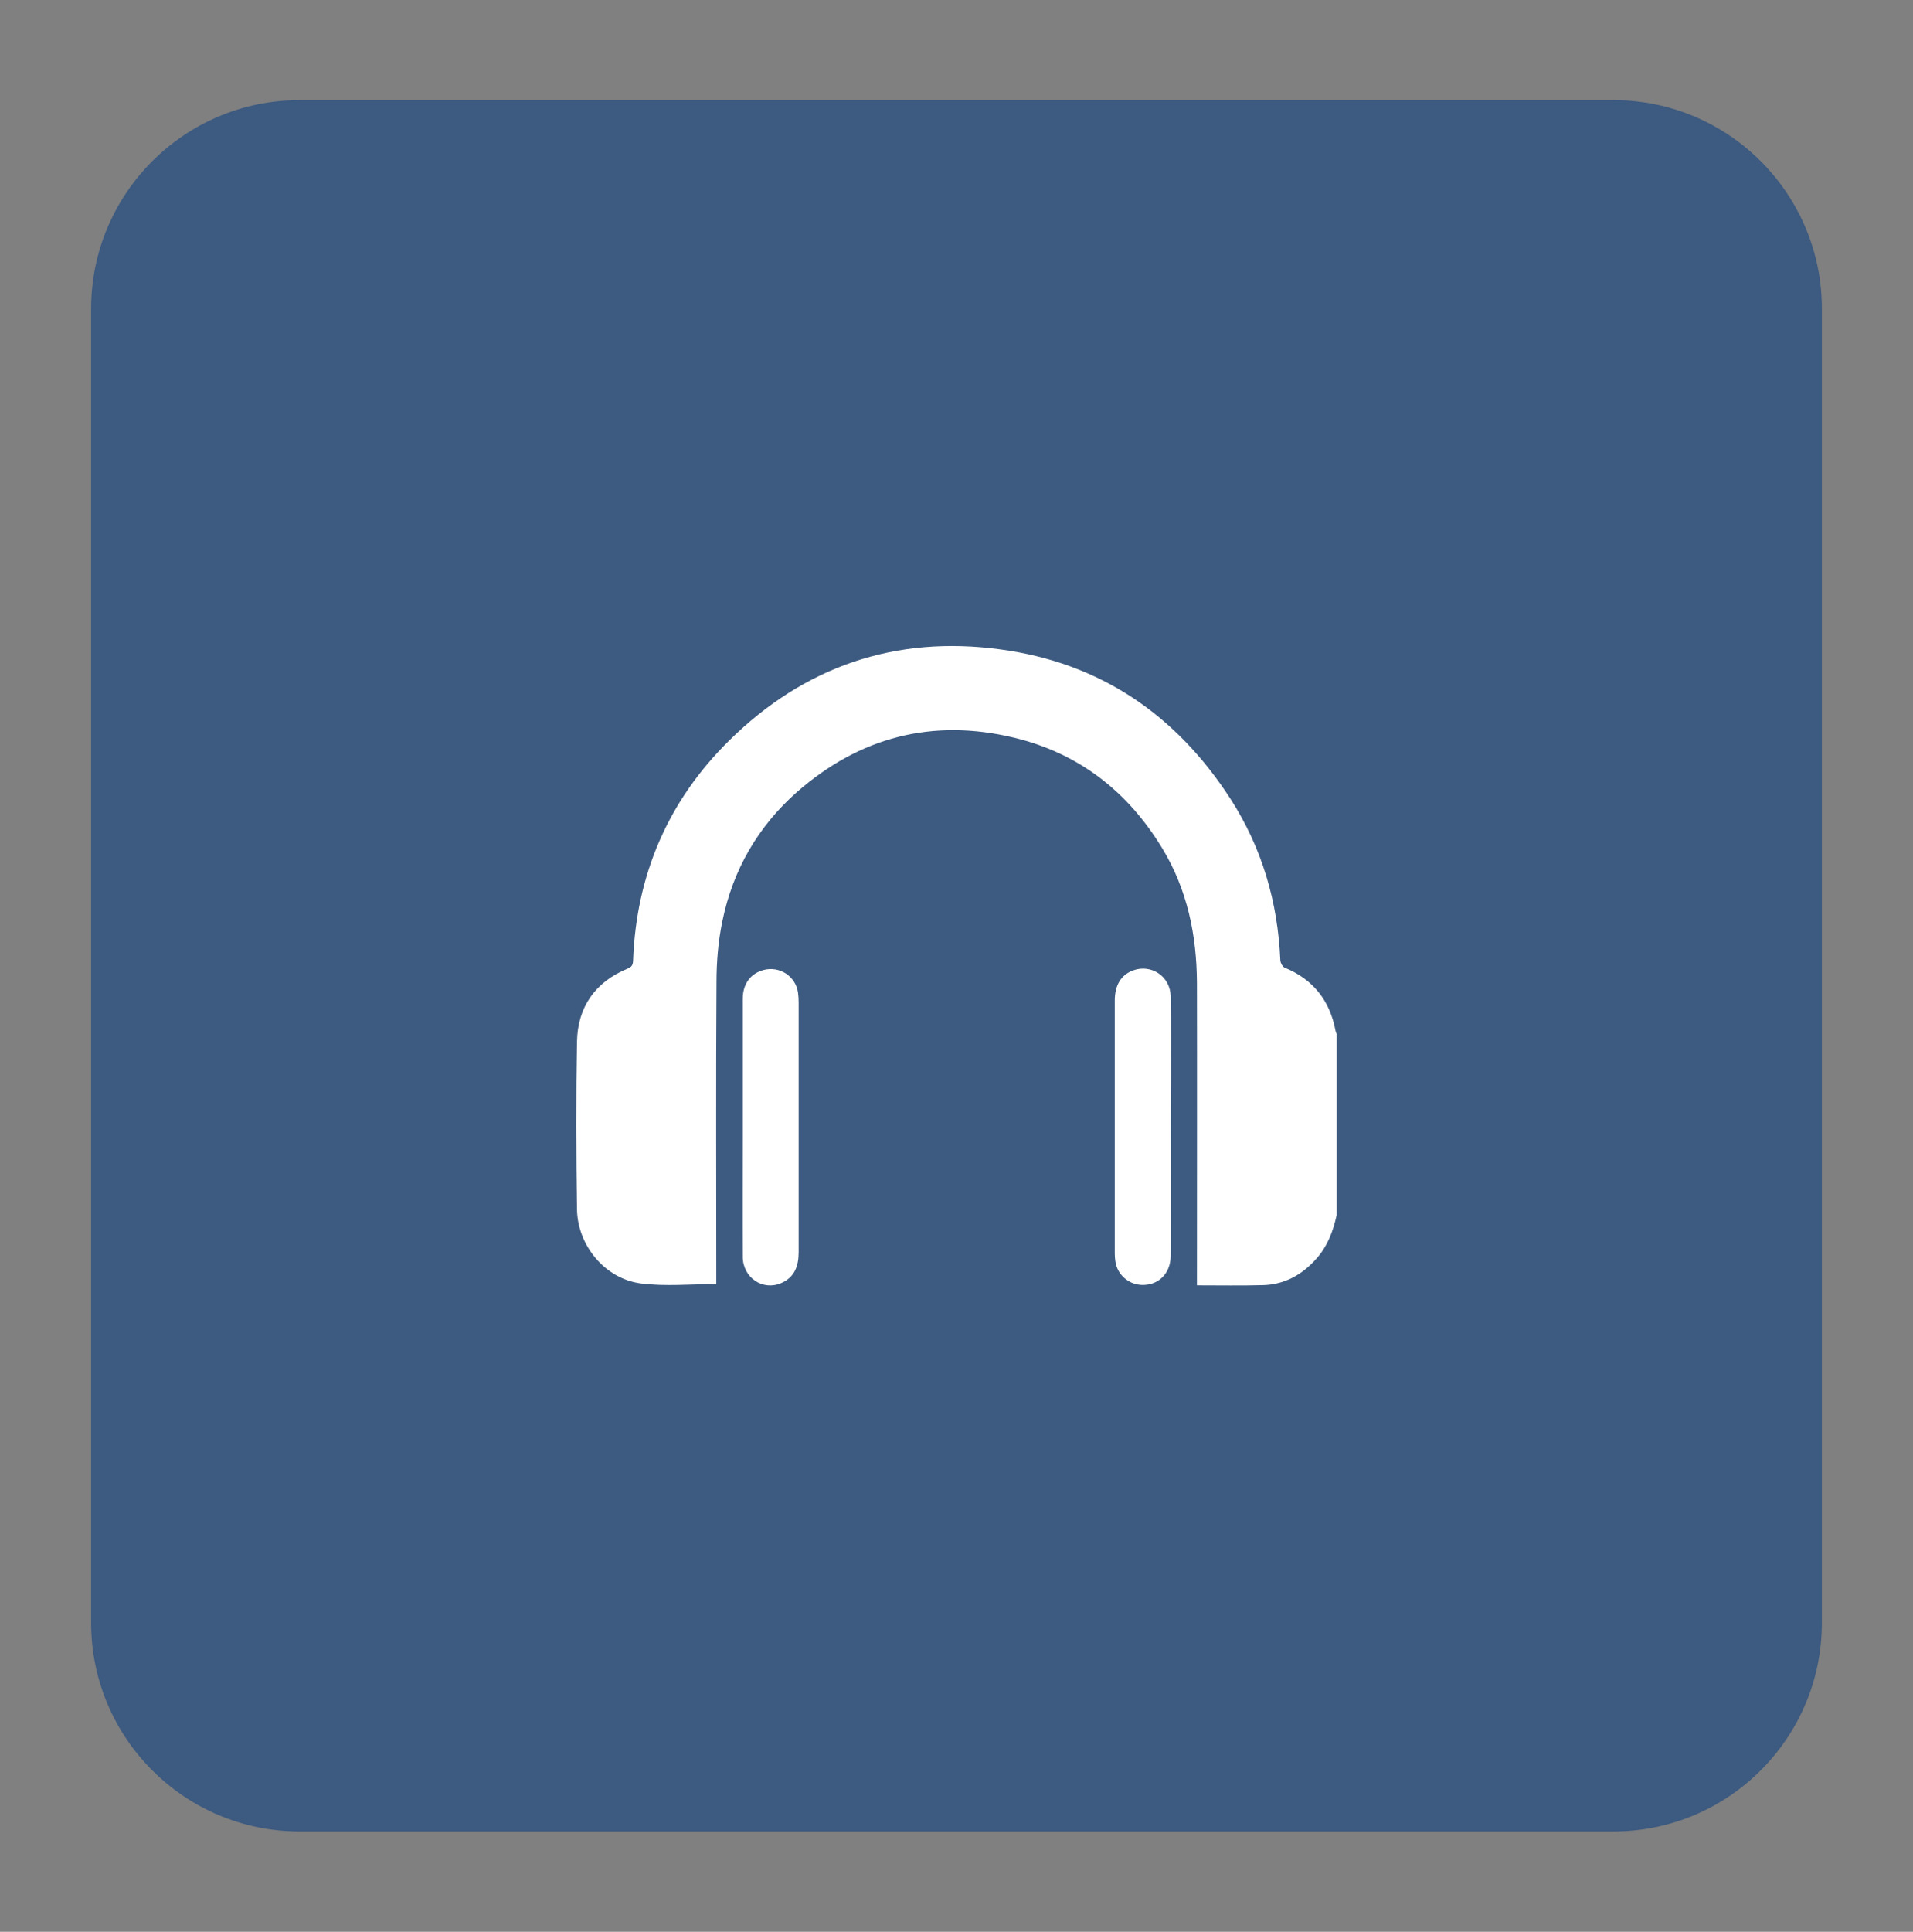 <?xml version="1.0" encoding="utf-8"?>
<!-- Generator: Adobe Illustrator 26.1.0, SVG Export Plug-In . SVG Version: 6.00 Build 0)  -->
<svg version="1.1" id="Layer_1" xmlns="http://www.w3.org/2000/svg" xmlns:xlink="http://www.w3.org/1999/xlink" x="0px" y="0px"
	 viewBox="0 0 91.74 92.61" style="enable-background:new 0 0 91.74 92.61;" xml:space="preserve">
<rect x="0" y="0" width="91.74" height="92.61" fill="#808080" stroke="none"/>
<style type="text/css">
	.st0{fill-rule:evenodd;clip-rule:evenodd;fill:#3D5A80;}
	.st1{fill:#FFFFFF;}
</style>
<g>
	<path class="st0" d="M14.37,4.8h63c5.52,0,10,4.48,10,10v63c0,5.52-4.48,10-10,10h-63c-5.52,0-10-4.48-10-10v-63
		C4.37,9.28,8.85,4.8,14.37,4.8z"/>
	<g>
		<path class="st1" d="M64.1,58.26c-0.17,0.76-0.43,1.47-0.96,2.07c-0.68,0.77-1.52,1.25-2.56,1.28c-1.04,0.03-2.08,0.01-3.18,0.01
			c0-0.15,0-0.29,0-0.43c0-4.69,0.01-9.37,0-14.06c-0.01-2.3-0.46-4.49-1.68-6.49c-1.66-2.72-4.01-4.54-7.11-5.28
			c-3.89-0.93-7.38-0.03-10.39,2.61c-1.88,1.66-3.08,3.75-3.58,6.2c-0.2,0.96-0.28,1.95-0.28,2.93c-0.03,4.69-0.01,9.37-0.01,14.06
			c0,0.14,0,0.28,0,0.4c-1.23,0-2.44,0.12-3.61-0.03c-1.72-0.22-3.04-1.81-3.07-3.55c-0.04-2.68-0.05-5.36,0-8.04
			c0.03-1.66,0.87-2.87,2.44-3.51c0.18-0.07,0.24-0.17,0.25-0.37c0.15-4.12,1.68-7.67,4.61-10.56c3.6-3.55,7.97-5.05,12.99-4.37
			c4.79,0.64,8.44,3.13,11.05,7.17c1.52,2.36,2.27,4.96,2.39,7.75c0.01,0.12,0.11,0.3,0.21,0.34c1.38,0.57,2.17,1.59,2.44,3.04
			c0.01,0.05,0.03,0.09,0.05,0.13C64.1,52.47,64.1,55.37,64.1,58.26z"/>
		<path class="st1" d="M35.62,54.03c0-2.05,0-4.1,0-6.15c0-0.71,0.37-1.21,1-1.38c0.77-0.2,1.54,0.3,1.65,1.09
			c0.02,0.15,0.03,0.31,0.03,0.46c0,3.99,0,7.99,0,11.98c0,0.66-0.19,1.2-0.83,1.48c-0.89,0.39-1.85-0.26-1.85-1.26
			C35.61,58.18,35.62,56.1,35.62,54.03z"/>
		<path class="st1" d="M56.14,54.06c0,2.05,0.01,4.1,0,6.15c0,0.85-0.6,1.43-1.41,1.39c-0.62-0.03-1.15-0.5-1.24-1.12
			c-0.02-0.13-0.03-0.26-0.03-0.39c0-4.04,0-8.08,0-12.13c0-0.74,0.31-1.23,0.88-1.44c0.87-0.32,1.78,0.29,1.8,1.23
			c0.02,1.33,0.01,2.66,0.01,3.98C56.14,52.52,56.14,53.29,56.14,54.06z"/>
	</g>
</g>
</svg>
